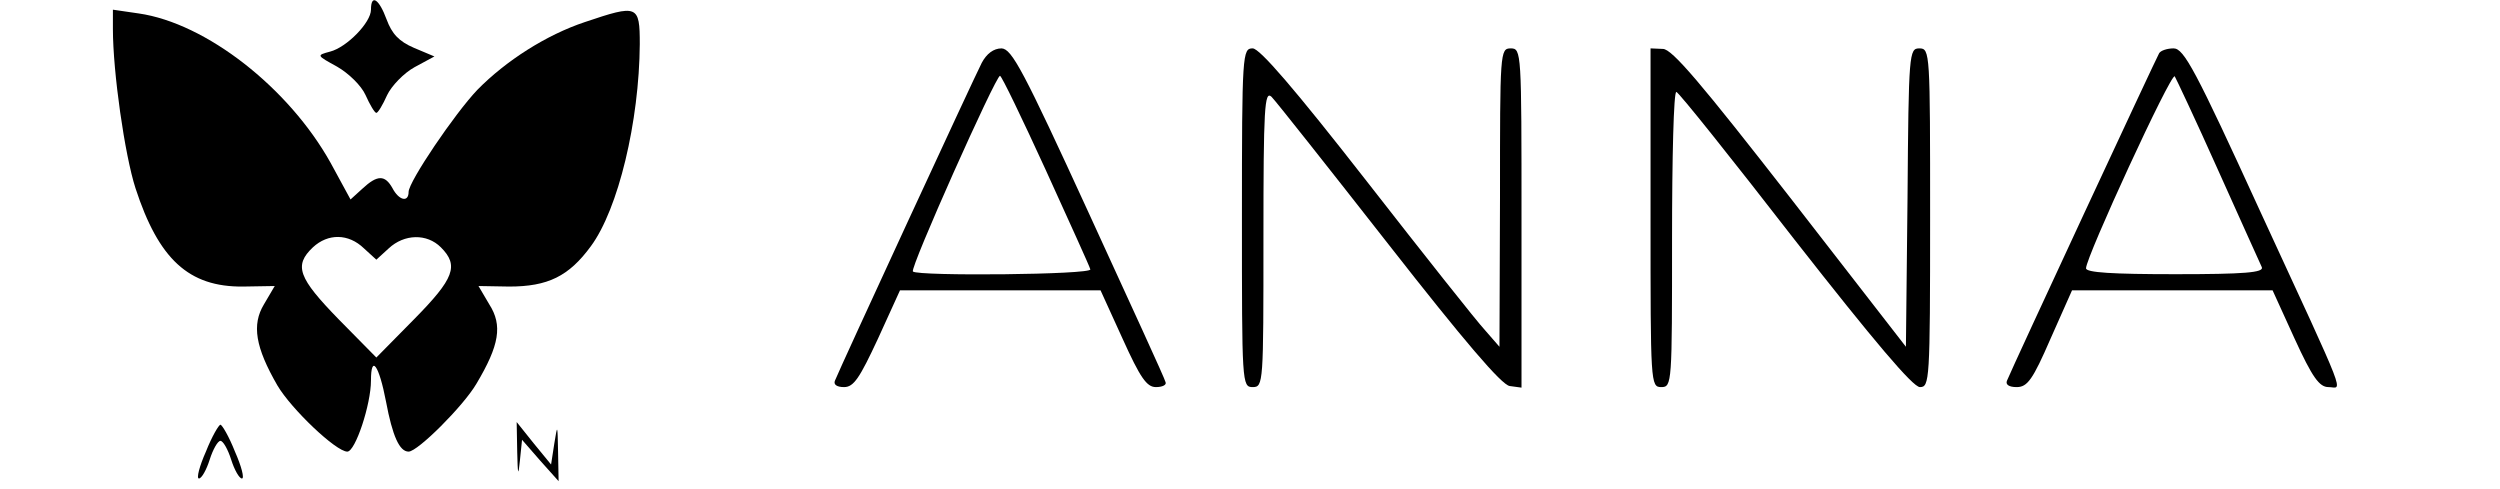 <?xml version="1.0" standalone="no"?>
<!DOCTYPE svg PUBLIC "-//W3C//DTD SVG 20010904//EN"
 "http://www.w3.org/TR/2001/REC-SVG-20010904/DTD/svg10.dtd">
<svg version="1.0" xmlns="http://www.w3.org/2000/svg"
 width="465pt" height="91pt" viewBox="0 0 465 91"
 preserveAspectRatio="xMidYMid meet">

<g transform="translate(0,91) scale(0.1,-0.1)"
fill="#000000" stroke="none">
<path d="M690 892 c0 -24 -45 -70 -76 -78 -26 -7 -25 -7 13 -28 21 -12 45 -35
53 -53 8 -18 17 -33 20 -33 3 0 12 15 20 33 8 17 31 41 51 52 l37 20 -38 16
c-28 12 -41 26 -51 53 -14 38 -29 48 -29 18z"/>
<path d="M210 856 c0 -80 22 -234 42 -296 43 -132 99 -184 200 -183 l59 1 -20
-34 c-23 -38 -16 -80 25 -151 26 -44 109 -123 130 -123 15 0 44 88 44 132 0
50 15 29 28 -39 12 -64 25 -93 42 -93 17 0 102 85 126 126 43 72 49 109 24
148 l-20 34 57 -1 c72 0 111 19 152 75 51 69 90 232 91 376 0 73 -4 74 -102
41 -72 -24 -147 -72 -200 -126 -42 -44 -128 -171 -128 -190 0 -20 -18 -16 -30
7 -14 25 -28 25 -56 -1 l-22 -20 -37 68 c-78 140 -232 260 -357 278 l-48 7 0
-36z m467 -408 l23 -21 23 21 c29 27 71 28 97 2 34 -34 25 -58 -50 -134 l-70
-71 -70 71 c-75 77 -84 100 -48 134 28 26 66 26 95 -2z"/>
<path d="M1826 793 c-14 -27 -263 -566 -273 -591 -3 -7 3 -12 17 -12 18 0 29
17 63 90 l41 90 186 0 187 0 41 -90 c33 -73 45 -90 62 -90 12 0 20 4 18 9 -1
6 -66 147 -143 315 -122 266 -143 305 -162 306 -15 0 -28 -10 -37 -27z m119
-199 c44 -97 82 -180 83 -185 4 -10 -321 -13 -330 -4 -6 6 154 364 162 364 3
0 41 -79 85 -175z"/>
<path d="M2310 505 c0 -308 0 -315 20 -315 20 0 20 7 20 277 0 243 2 275 15
263 8 -8 106 -132 218 -275 140 -179 210 -261 225 -263 l22 -3 0 315 c0 309 0
316 -20 316 -20 0 -20 -7 -20 -277 l-1 -278 -27 31 c-15 16 -114 141 -220 277
-135 173 -199 247 -212 247 -19 0 -20 -9 -20 -315z"/>
<path d="M3070 505 c0 -308 0 -315 20 -315 20 0 20 7 20 275 0 151 3 275 8
274 4 0 103 -124 220 -275 148 -189 220 -274 233 -274 18 0 19 11 19 315 0
307 0 315 -20 315 -19 0 -20 -8 -22 -277 l-3 -278 -215 277 c-166 213 -220
277 -237 277 l-23 1 0 -315z"/>
<path d="M4016 811 c-5 -8 -272 -582 -283 -609 -3 -7 3 -12 18 -12 20 0 30 14
63 90 l40 90 186 0 187 0 41 -90 c33 -72 46 -90 63 -90 26 0 40 -35 -128 329
-119 260 -141 301 -160 301 -12 0 -24 -4 -27 -9z m109 -216 c42 -93 79 -176
82 -182 4 -10 -32 -13 -161 -13 -117 0 -166 3 -166 11 0 21 158 364 165 357 1
-1 38 -79 80 -173z"/>
<path d="M383 70 c-12 -27 -18 -50 -13 -50 5 0 14 16 20 35 6 19 15 35 20 35
5 0 14 -16 20 -35 6 -19 15 -35 20 -35 5 0 -1 23 -13 50 -11 28 -24 50 -27 50
-3 0 -16 -22 -27 -50z"/>
<path d="M962 70 c1 -44 2 -47 5 -17 l4 39 34 -39 34 -38 -1 55 c-1 51 -1 52
-7 15 l-6 -39 -32 39 -32 40 1 -55z"/>
</g>
</svg>
